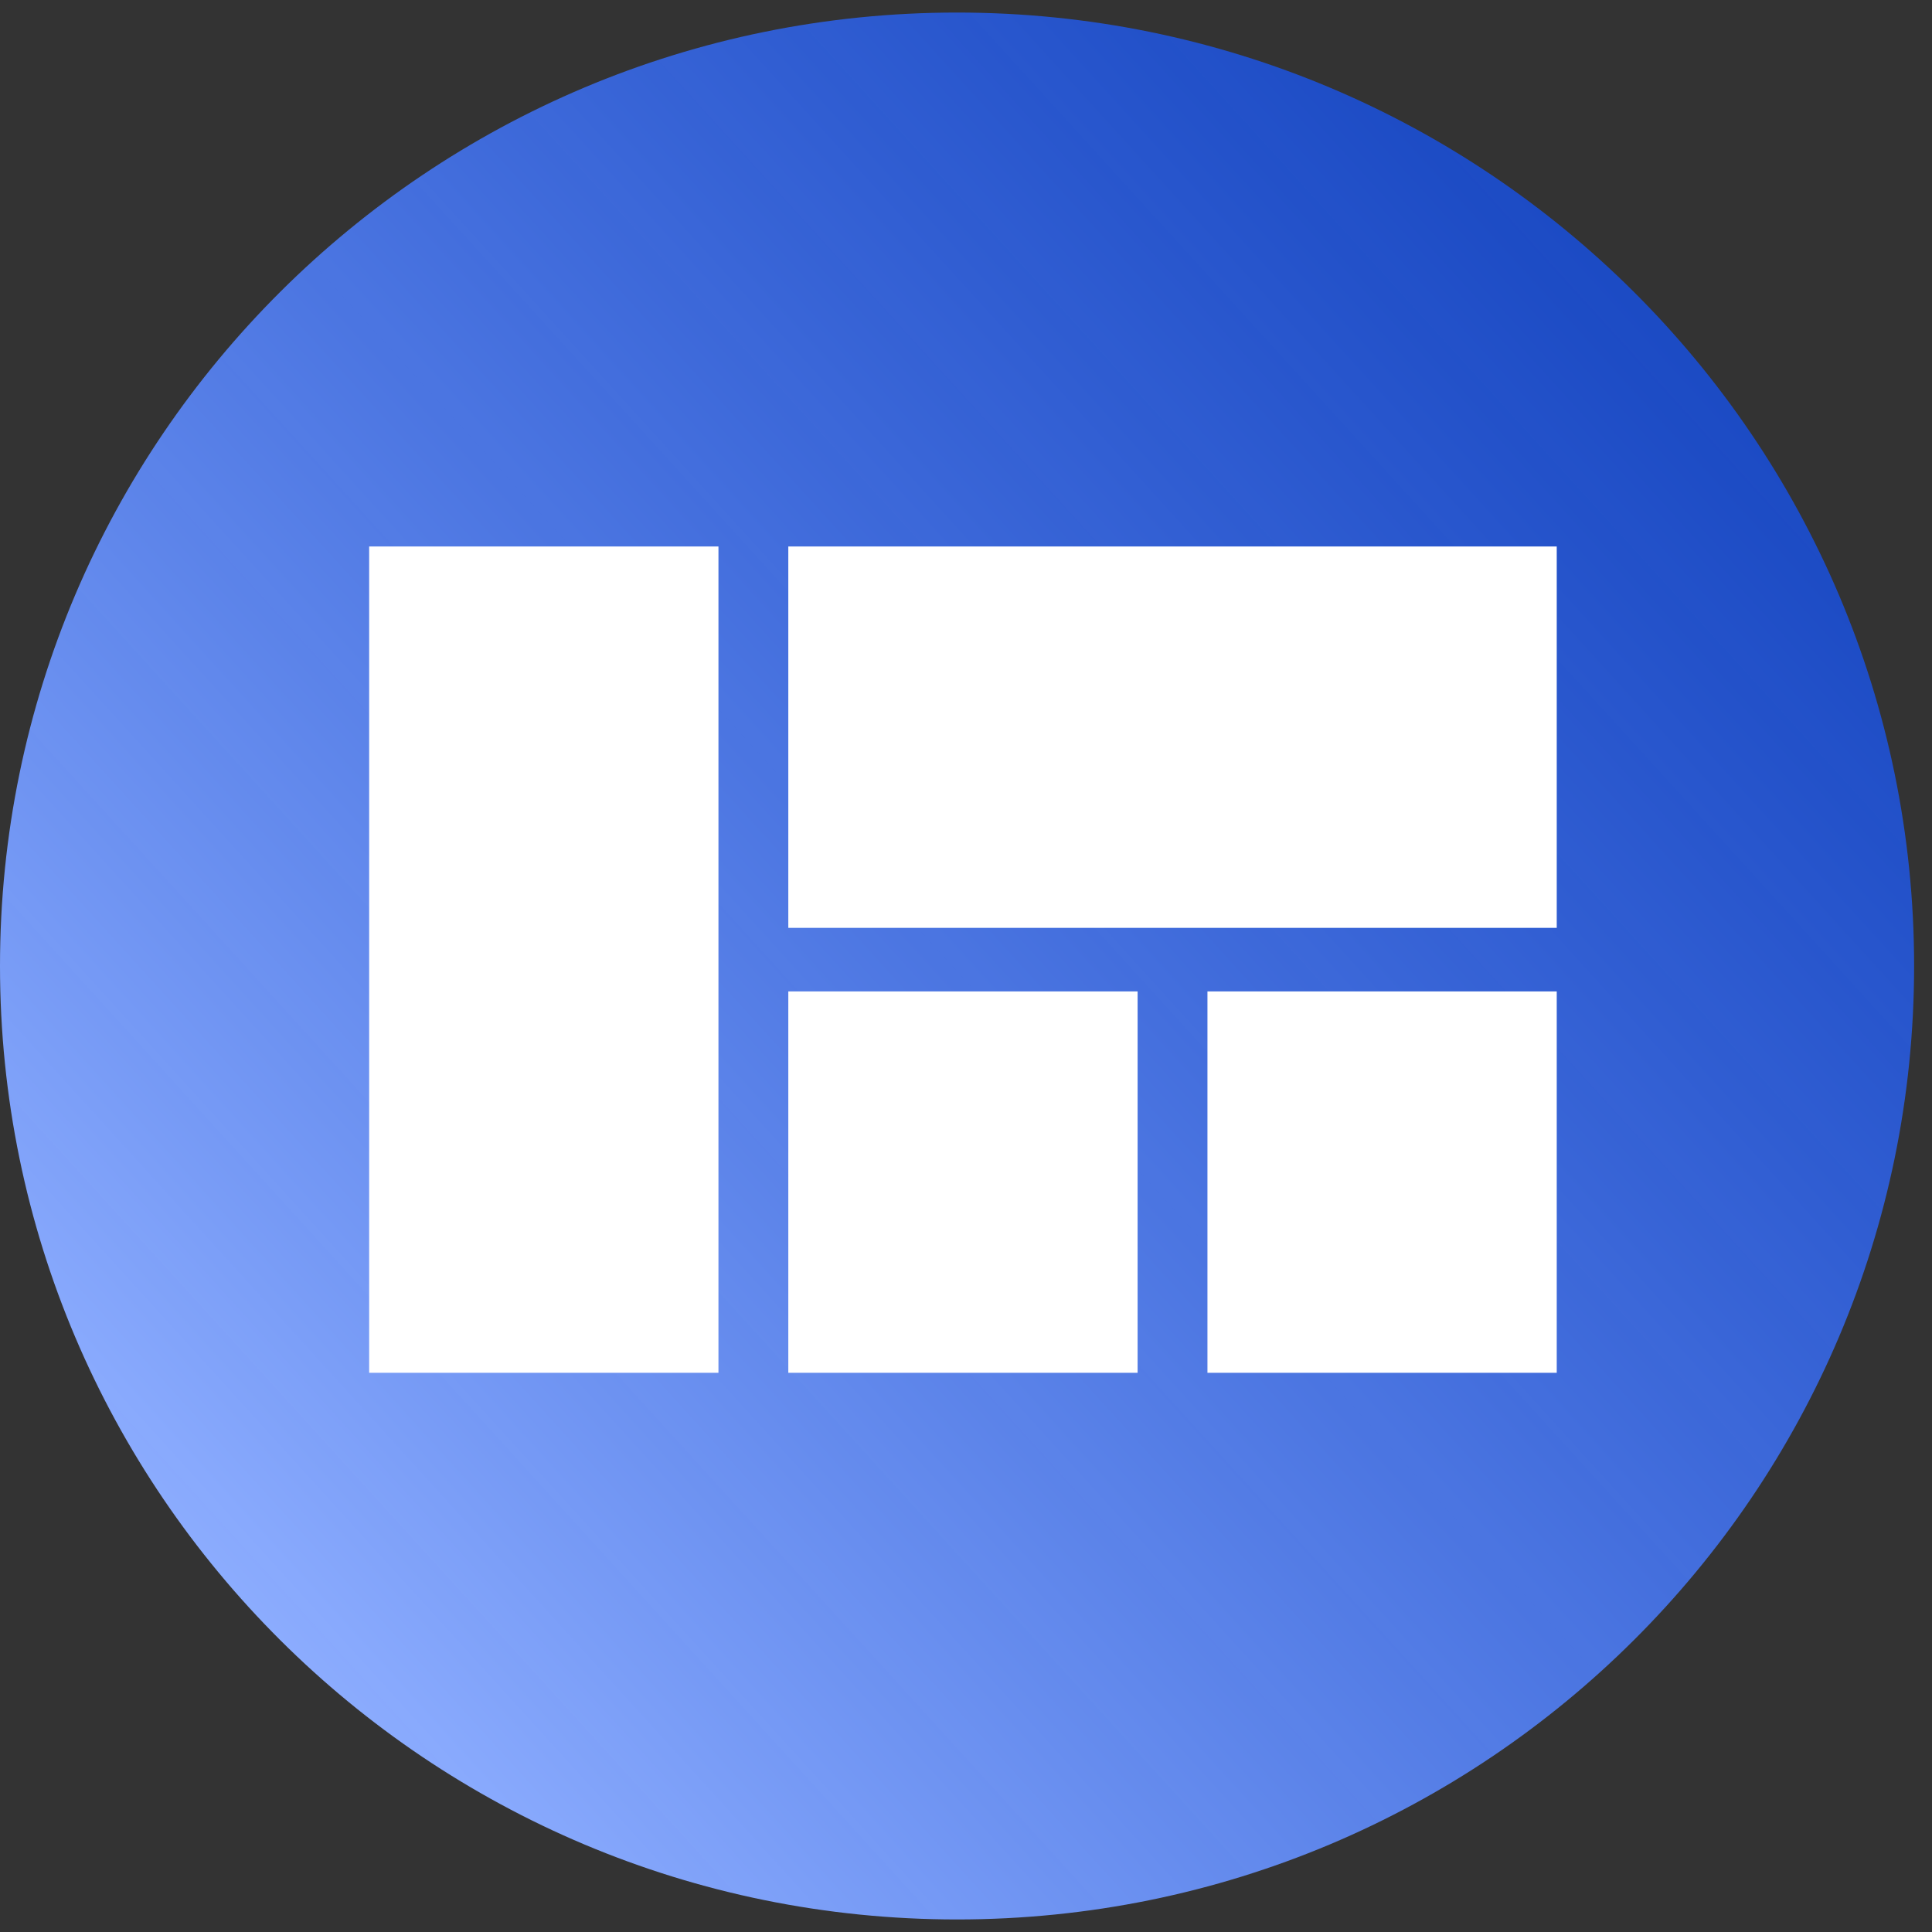 <svg width="77" height="77" viewBox="0 0 77 77" fill="none" xmlns="http://www.w3.org/2000/svg">
<rect x="0" y="0" width="77" height="77" fill="#333333" stroke="none"/>
<path d="M76.287 38.5C76.287 59.487 59.209 76.5 38.144 76.5C17.077 76.5 0 59.487 0 38.5C0 17.513 17.077 0.5 38.144 0.5C59.209 0.5 76.287 17.513 76.287 38.5Z" fill="url(#paint0_linear_35_1551)"/>
<path d="M31.418 54.713H45.339V39.513H31.418V54.713ZM14.713 54.713H28.634V21.78H14.713V54.713ZM48.123 54.713H62.044V39.513H48.123V54.713ZM31.418 21.78V36.98H62.044V21.78H31.418Z" fill="white"/>
<defs>
<linearGradient id="paint0_linear_35_1551" x1="8.61" y1="64.34" x2="65.631" y2="12.446" gradientUnits="userSpaceOnUse">
<stop stop-color="#8EAEFF"/>
<stop offset="1" stop-color="#1254FF" stop-opacity="0.71"/>
</linearGradient>
</defs>
</svg>
